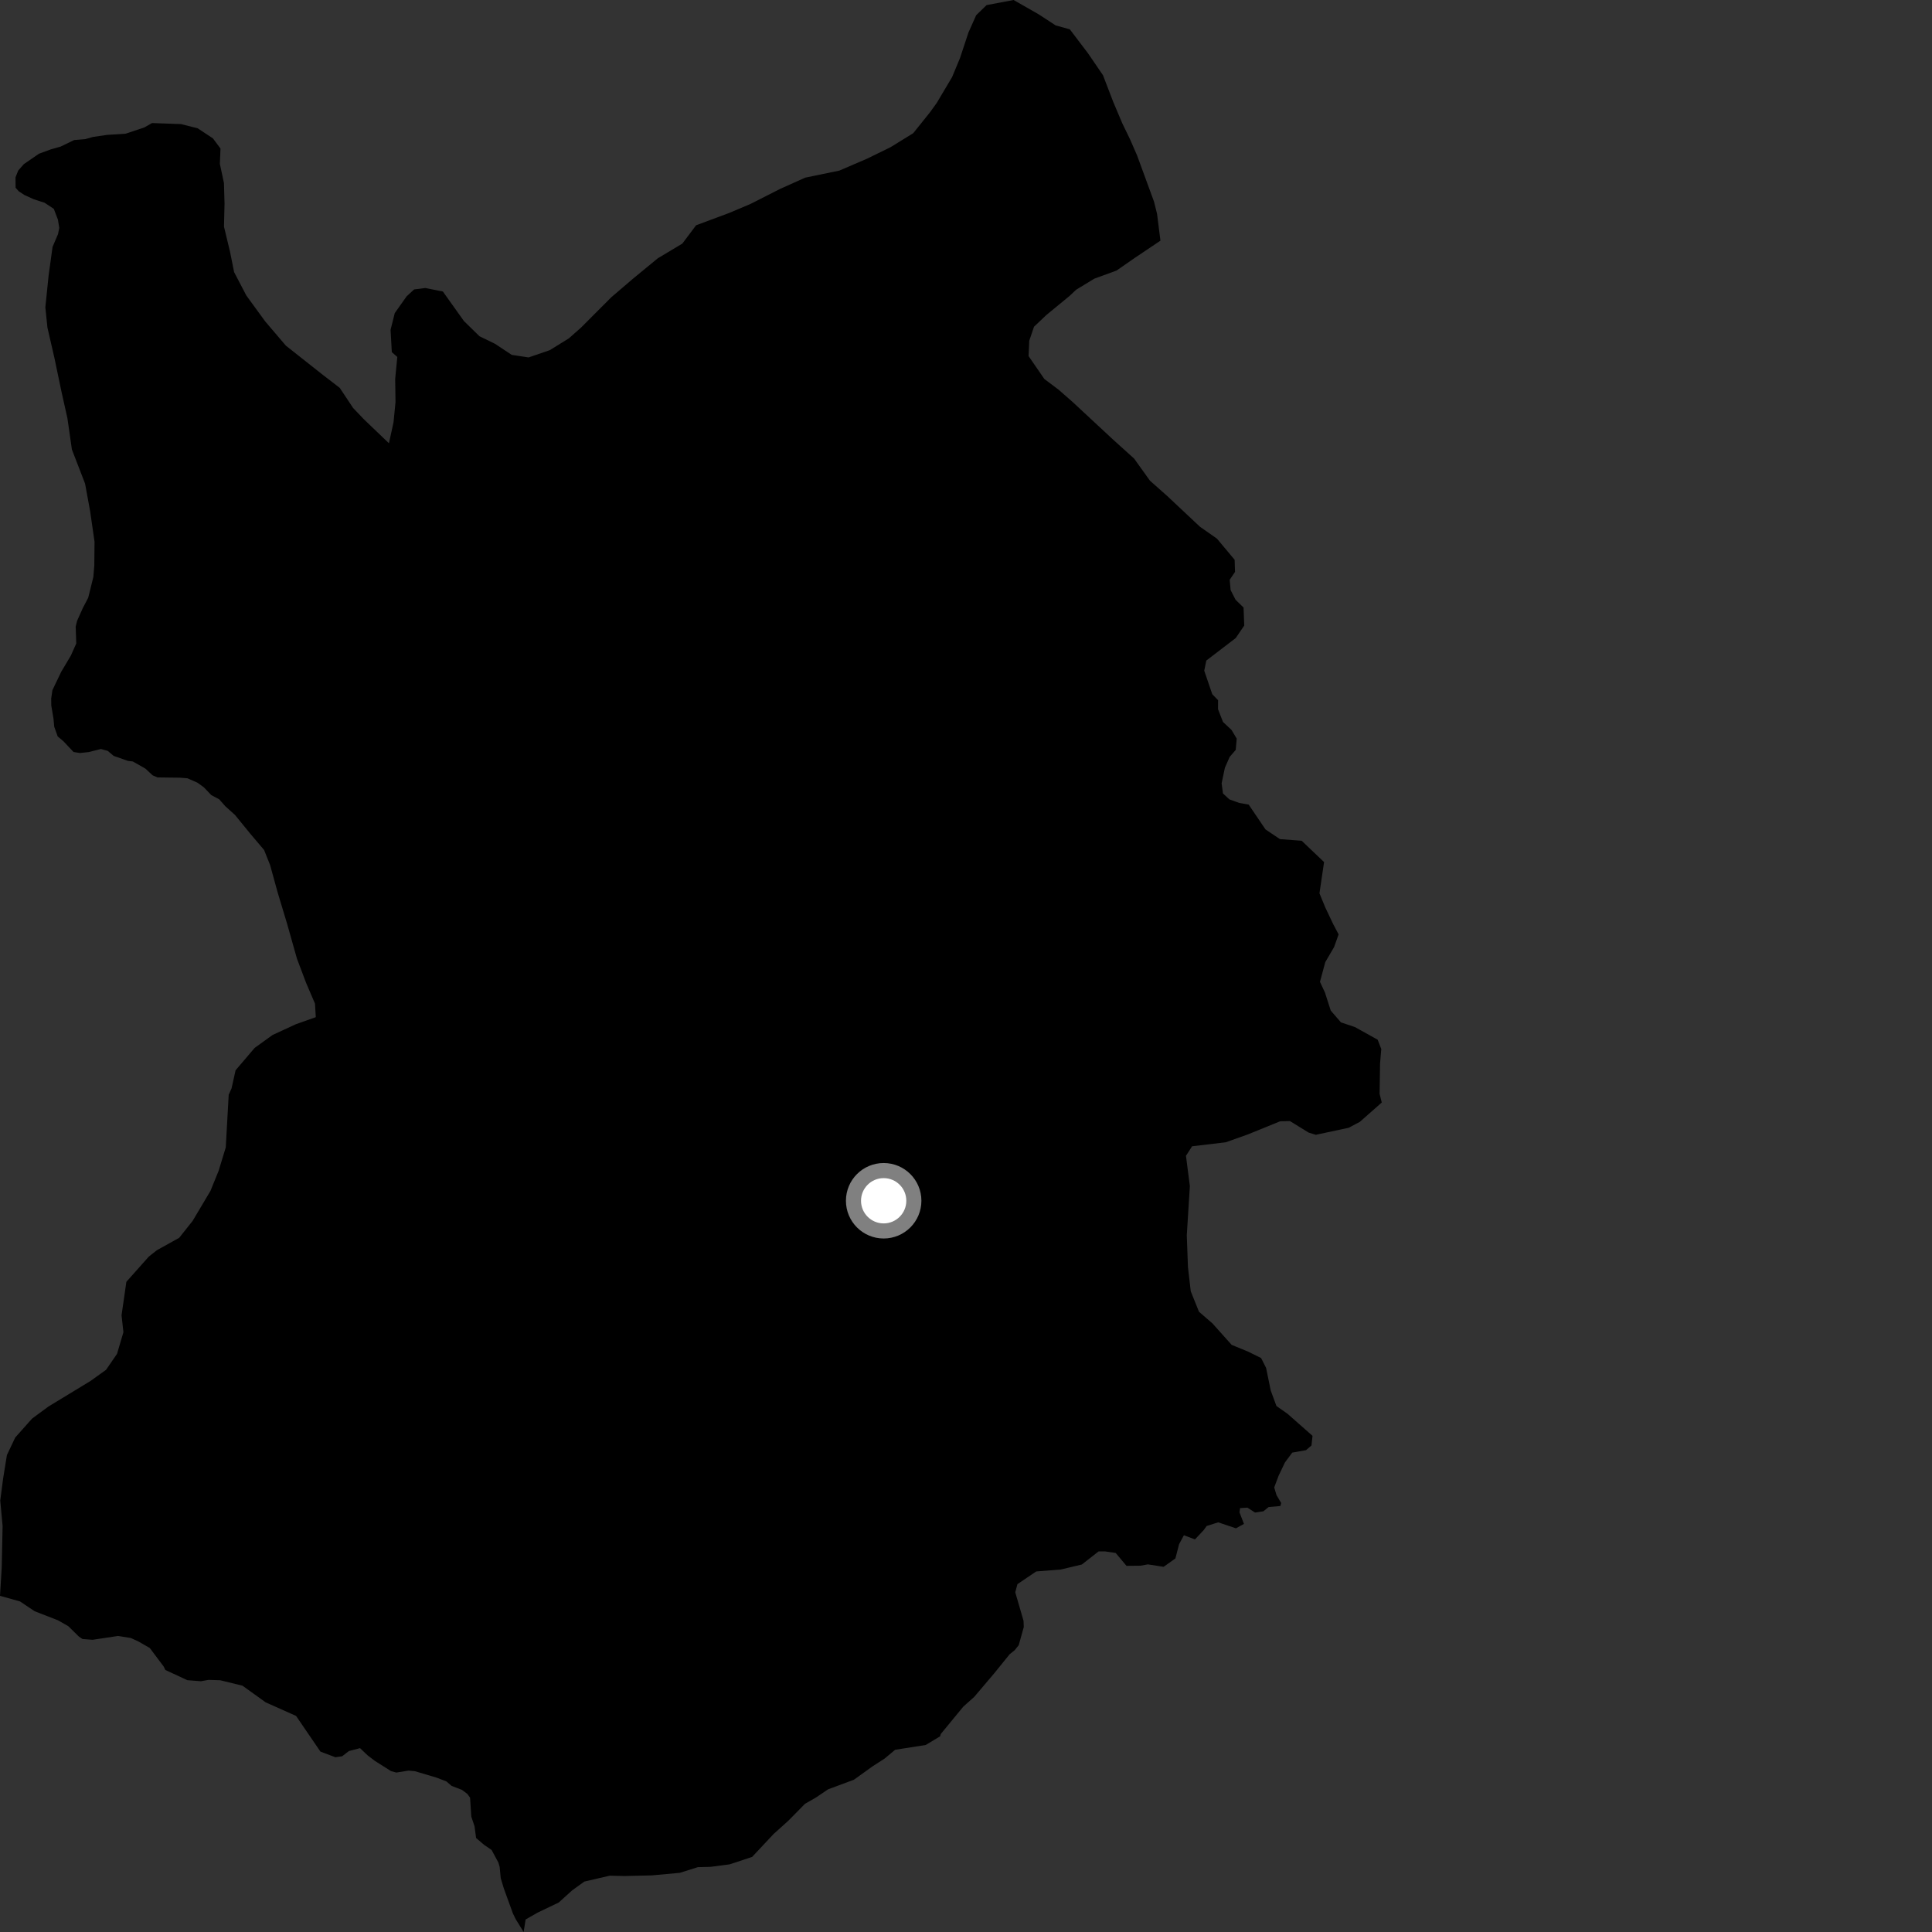 <?xml version="1.0" encoding="utf-8" ?>
<svg baseProfile="full" height="1024" version="1.1" width="1024" xmlns="http://www.w3.org/2000/svg" xmlns:ev="http://www.w3.org/2001/xml-events" xmlns:xlink="http://www.w3.org/1999/xlink"><rect width="100%" height="100%" fill="#333333" stroke="none"/><defs /><polygon fill="black" points="0.0,845.827 10.598,848.786 18.364,853.991 30.794,858.817 36.223,861.929 41.779,867.388 43.702,868.712 49.105,869.119 62.595,867.093 69.353,868.179 73.418,870.047 79.4,873.483 86.794,883.349 87.633,885.119 99.313,890.538 106.49,891.087 110.521,890.371 116.709,890.567 128.535,893.463 140.801,902.277 156.919,909.474 169.835,928.383 177.769,931.377 181.347,930.855 184.927,928.089 190.837,926.551 194.768,930.313 198.578,933.235 207.245,938.724 210.05,939.489 216.551,938.459 219.906,938.769 231.475,942.211 236.64,944.212 239.352,946.555 244.863,948.677 247.676,950.792 249.151,952.815 249.796,962.829 251.517,967.988 252.347,974.186 256.523,977.753 260.576,980.548 264.182,987.255 264.827,989.509 265.406,995.494 267.025,1000.881 271.833,1014.126 273.315,1017.173 277.533,1024.0 278.582,1017.368 284.962,1013.72 296.132,1008.379 303.258,1001.927 309.717,997.271 323.164,994.153 331.027,994.328 345.508,993.991 360.356,992.635 369.876,989.629 376.633,989.463 386.753,988.135 398.641,984.209 410.023,972.061 417.86,965.003 426.68,956.041 432.502,952.711 438.898,948.38 452.598,943.29 462.458,936.206 468.84,932.09 474.452,927.416 490.651,924.877 498.27,920.299 498.644,919.046 510.568,904.555 516.358,899.386 526.914,886.944 535.134,876.786 537.83,874.624 539.954,871.944 542.621,862.37 542.501,859.073 538.106,843.942 539.264,839.629 549.21,832.902 562.296,831.869 573.405,829.219 582.268,822.283 585.759,822.286 591.333,823.101 597.06,829.93 604.473,829.858 608.412,829.15 616.74,830.445 622.985,826.008 624.943,818.451 627.495,813.707 633.354,815.923 638.029,810.935 639.561,808.801 645.686,806.865 655.065,810.042 659.32,807.702 656.954,801.556 657.273,799.329 661.156,799.082 665.204,801.689 669.598,801.017 672.406,798.759 678.623,798.214 679.05,796.633 676.582,792.444 675.356,788.379 677.661,782.234 681.051,775.106 684.927,769.91 692.208,768.616 695.11,766.133 695.66,761.019 682.419,749.339 676.539,745.212 673.516,737.017 671.063,725.039 668.419,719.799 661.51,716.387 652.809,712.808 642.583,701.389 635.491,695.255 631.121,684.401 629.642,671.58 629.024,654.762 630.654,628.656 628.588,612.6 631.833,607.552 649.647,605.436 661.371,601.275 678.497,594.304 683.689,594.186 693.527,600.258 697.403,601.471 714.778,597.756 720.734,594.613 732.363,584.351 731.213,579.739 731.462,563.608 732.105,556.013 730.19,551.061 718.14,544.371 710.727,541.882 705.326,535.632 702.233,526.006 699.61,520.387 702.435,509.923 707.077,502 709.495,495.253 706.535,489.636 702.434,480.986 699.34,473.481 701.786,456.924 689.91,445.614 678.406,444.755 670.74,439.612 661.828,426.456 656.874,425.579 651.597,423.694 648.201,420.556 647.481,415.179 649.212,406.951 651.741,401.187 654.962,397.462 655.482,391.494 652.739,386.889 648.22,382.659 645.586,375.91 645.603,371.11 642.528,367.95 638.271,355.476 639.375,350.106 654.978,338.167 659.475,331.544 659.107,322.001 654.878,317.893 652.249,312.739 651.763,307.291 654.589,303.122 654.38,296.684 645.003,285.484 635.968,279.153 618.663,262.897 609.485,254.76 601.112,243.064 589.863,232.911 568.649,213.188 561.12,206.577 553.518,200.864 545.173,188.74 545.518,180.63 548.048,173.164 554.558,166.993 566.888,156.85 570.371,153.569 580.004,147.7 591.764,143.414 601.498,136.664 615.058,127.56 613.265,113.353 611.647,106.852 602.687,82.411 598.977,73.902 594.828,65.346 590.037,54.012 584.617,39.892 576.675,28.26 567.024,15.543 559.521,13.463 550.561,7.616 537.229,0.0 522.898,2.709 517.388,8.069 513.308,17.206 508.809,30.811 504.641,40.829 496.496,54.554 492.814,59.646 484.025,70.595 471.949,78.053 459.534,84.116 444.851,90.43 426.774,94.155 413.477,100.13 397.713,108.128 386.365,112.916 368.938,119.403 361.648,129.117 348.648,136.898 335.36,147.832 323.979,157.571 307.941,173.652 301.489,179.351 291.391,185.593 280.174,189.444 271.25,188.101 262.33,182.207 254.13,178.216 245.871,170.137 234.733,154.507 225.43,152.652 219.474,153.41 215.503,157.082 209.227,165.957 207.015,174.791 207.666,186.627 210.576,189.192 209.455,200.856 209.625,213.107 208.571,223.864 206.145,234.937 192.917,222.275 187.163,216.248 180.069,205.575 171.242,198.788 151.51,183.202 140.541,170.327 130.565,156.63 124.077,144.213 121.956,133.588 118.718,120.128 119.009,107.924 118.7,97.031 116.531,86.838 116.865,78.723 112.856,73.342 104.771,68.001 95.933,65.77 80.57,65.221 76.54,67.522 66.558,70.867 56.675,71.503 49.248,72.586 45.212,73.733 39.252,74.239 32.184,77.673 26.914,79.183 20.625,81.492 12.66,86.978 9.657,90.385 8.223,93.987 8.269,99.511 9.972,101.412 13.021,103.397 17.89,105.608 23.643,107.47 28.517,110.691 30.698,116.4 31.411,120.791 30.766,124.045 27.858,130.868 25.757,146.087 24.036,162.878 25.141,173.643 28.83,189.649 32.652,207.909 35.738,221.698 38.106,238.245 45.084,256.315 47.788,271.038 50.106,287.132 49.979,299.758 49.471,305.865 46.752,316.809 43.862,322.343 40.881,329.013 40.112,332.058 40.421,341.061 37.542,347.497 32.432,356.095 27.779,365.815 27.138,370.208 27.177,373.926 28.354,380.897 28.739,385.163 30.576,390.322 33.634,392.894 38.969,398.57 42.348,399.107 46.968,398.618 53.479,396.985 57.079,397.971 60.255,400.644 67.803,403.286 70.404,403.6 77.058,407.371 80.905,410.948 83.511,412.05 95.415,412.199 99.357,412.507 104.642,414.831 108.037,417.277 111.998,421.426 116.171,423.643 119.456,427.356 124.54,431.93 132.67,441.902 139.958,450.488 143.142,458.433 147.179,473.075 152.256,489.923 157.397,508.121 162.228,520.915 166.948,531.921 167.379,539.116 156.79,542.873 144.495,548.547 134.967,555.415 124.862,567.274 122.724,576.867 121.214,580.239 119.656,608.168 115.871,620.565 111.55,631.193 102.102,647.086 94.968,656.073 83.148,662.635 78.849,666.051 66.977,679.387 64.421,697.134 65.415,706.087 62.03,717.566 56.203,726.036 47.955,731.949 25.678,745.485 17.005,751.88 8.074,761.91 3.66,771.205 1.676,783.49 0.129,795.315 1.38,808.77 0.91,830.897 0.0,845.827" /><circle cx="468.362" cy="636.429" fill="rgb(100%,100%,100%)" r="16" stroke="grey" stroke-width="8" /></svg>